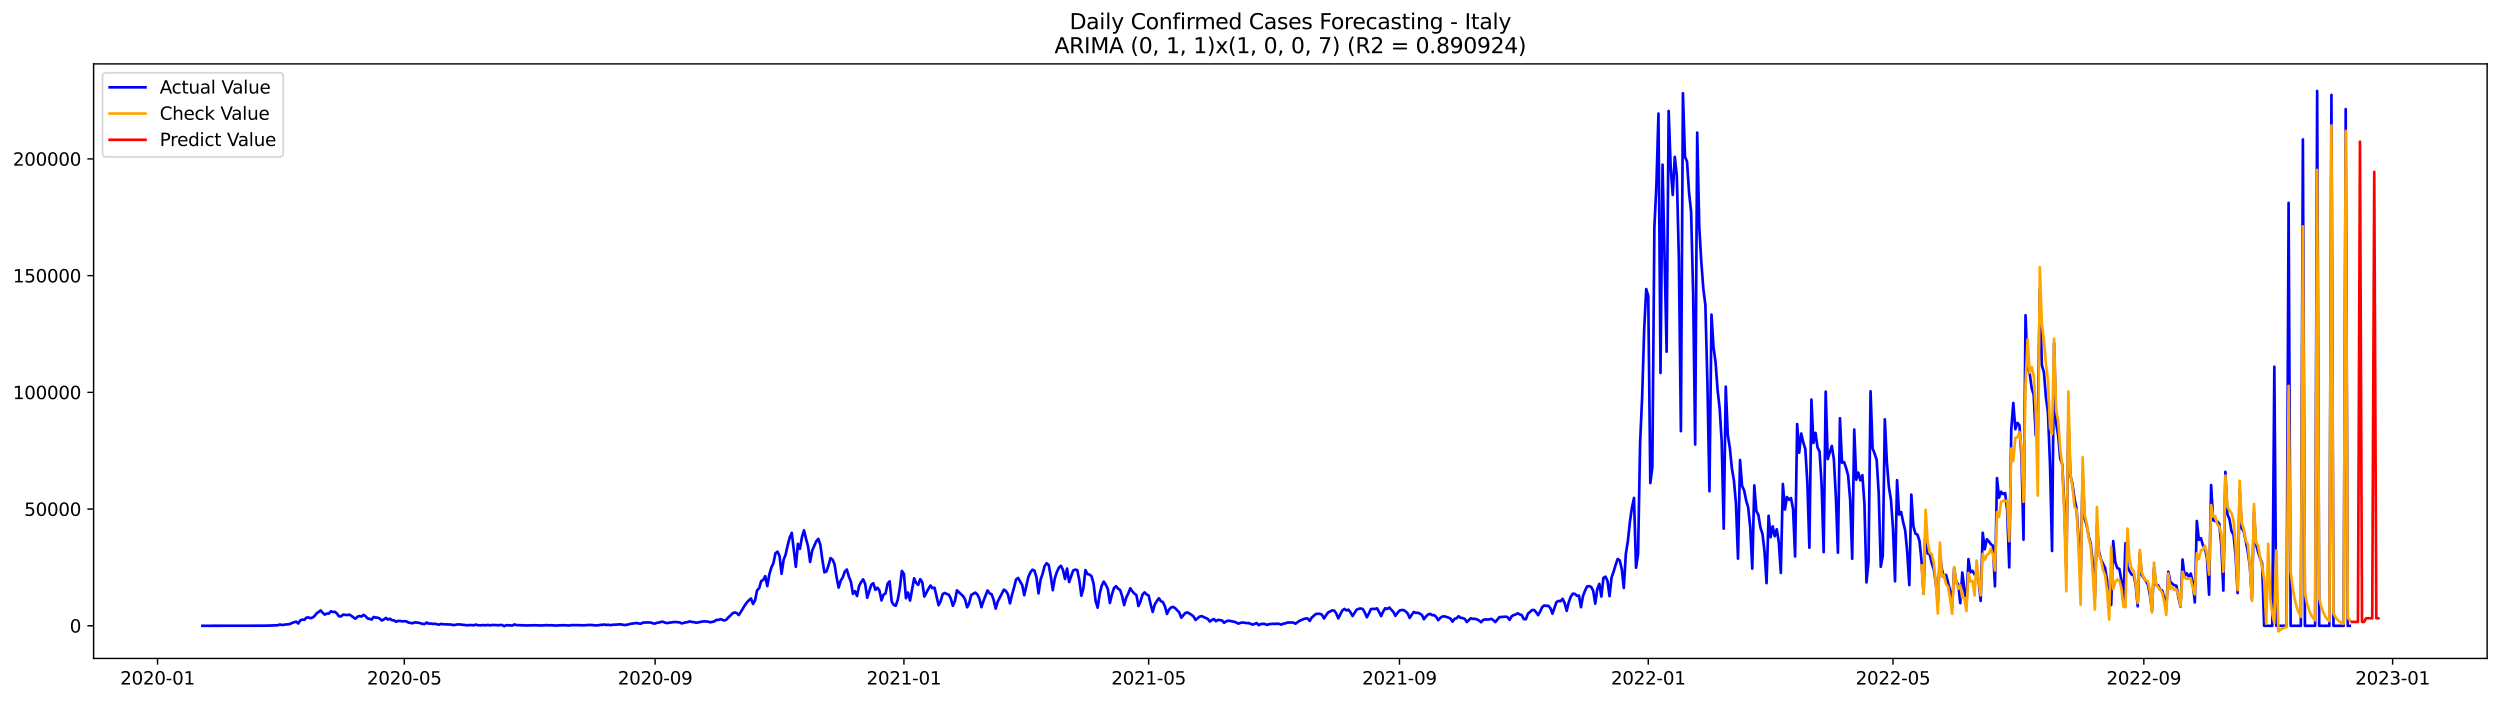 <?xml version="1.0" encoding="utf-8" standalone="no"?>
<!DOCTYPE svg PUBLIC "-//W3C//DTD SVG 1.1//EN"
  "http://www.w3.org/Graphics/SVG/1.1/DTD/svg11.dtd">
<svg xmlns:xlink="http://www.w3.org/1999/xlink" width="1398.775pt" height="392.274pt" viewBox="0 0 1398.775 392.274" xmlns="http://www.w3.org/2000/svg" version="1.1">
 <defs>
  <style type="text/css">*{stroke-linejoin: round; stroke-linecap: butt}</style>
 </defs>
 <g id="figure_1">
  <g id="patch_1">
   <path d="M 0 392.274 
L 1398.775 392.274 
L 1398.775 0 
L 0 0 
z
" style="fill: #ffffff"/>
  </g>
  <g id="axes_1">
   <g id="patch_2">
    <path d="M 52.375 368.396 
L 1391.575 368.396 
L 1391.575 35.755 
L 52.375 35.755 
z
" style="fill: #ffffff"/>
   </g>
   <g id="matplotlib.axis_1">
    <g id="xtick_1">
     <g id="line2d_1">
      <defs>
       <path id="mdab1c02b4b" d="M 0 0 
L 0 3.5 
" style="stroke: #000000; stroke-width: 0.8"/>
      </defs>
      <g>
       <use xlink:href="#mdab1c02b4b" x="88.146" y="368.396" style="stroke: #000000; stroke-width: 0.8"/>
      </g>
     </g>
     <g id="text_1">
      <!-- 2020-01 -->
      <g transform="translate(67.254 382.994)scale(0.1 -0.1)">
       <defs>
        <path id="DejaVuSans-32" d="M 1228 531 
L 3431 531 
L 3431 0 
L 469 0 
L 469 531 
Q 828 903 1448 1529 
Q 2069 2156 2228 2338 
Q 2531 2678 2651 2914 
Q 2772 3150 2772 3378 
Q 2772 3750 2511 3984 
Q 2250 4219 1831 4219 
Q 1534 4219 1204 4116 
Q 875 4013 500 3803 
L 500 4441 
Q 881 4594 1212 4672 
Q 1544 4750 1819 4750 
Q 2544 4750 2975 4387 
Q 3406 4025 3406 3419 
Q 3406 3131 3298 2873 
Q 3191 2616 2906 2266 
Q 2828 2175 2409 1742 
Q 1991 1309 1228 531 
z
" transform="scale(0.016)"/>
        <path id="DejaVuSans-30" d="M 2034 4250 
Q 1547 4250 1301 3770 
Q 1056 3291 1056 2328 
Q 1056 1369 1301 889 
Q 1547 409 2034 409 
Q 2525 409 2770 889 
Q 3016 1369 3016 2328 
Q 3016 3291 2770 3770 
Q 2525 4250 2034 4250 
z
M 2034 4750 
Q 2819 4750 3233 4129 
Q 3647 3509 3647 2328 
Q 3647 1150 3233 529 
Q 2819 -91 2034 -91 
Q 1250 -91 836 529 
Q 422 1150 422 2328 
Q 422 3509 836 4129 
Q 1250 4750 2034 4750 
z
" transform="scale(0.016)"/>
        <path id="DejaVuSans-2d" d="M 313 2009 
L 1997 2009 
L 1997 1497 
L 313 1497 
L 313 2009 
z
" transform="scale(0.016)"/>
        <path id="DejaVuSans-31" d="M 794 531 
L 1825 531 
L 1825 4091 
L 703 3866 
L 703 4441 
L 1819 4666 
L 2450 4666 
L 2450 531 
L 3481 531 
L 3481 0 
L 794 0 
L 794 531 
z
" transform="scale(0.016)"/>
       </defs>
       <use xlink:href="#DejaVuSans-32"/>
       <use xlink:href="#DejaVuSans-30" x="63.623"/>
       <use xlink:href="#DejaVuSans-32" x="127.246"/>
       <use xlink:href="#DejaVuSans-30" x="190.869"/>
       <use xlink:href="#DejaVuSans-2d" x="254.492"/>
       <use xlink:href="#DejaVuSans-30" x="290.576"/>
       <use xlink:href="#DejaVuSans-31" x="354.199"/>
      </g>
     </g>
    </g>
    <g id="xtick_2">
     <g id="line2d_2">
      <g>
       <use xlink:href="#mdab1c02b4b" x="226.207" y="368.396" style="stroke: #000000; stroke-width: 0.8"/>
      </g>
     </g>
     <g id="text_2">
      <!-- 2020-05 -->
      <g transform="translate(205.316 382.994)scale(0.1 -0.1)">
       <defs>
        <path id="DejaVuSans-35" d="M 691 4666 
L 3169 4666 
L 3169 4134 
L 1269 4134 
L 1269 2991 
Q 1406 3038 1543 3061 
Q 1681 3084 1819 3084 
Q 2600 3084 3056 2656 
Q 3513 2228 3513 1497 
Q 3513 744 3044 326 
Q 2575 -91 1722 -91 
Q 1428 -91 1123 -41 
Q 819 9 494 109 
L 494 744 
Q 775 591 1075 516 
Q 1375 441 1709 441 
Q 2250 441 2565 725 
Q 2881 1009 2881 1497 
Q 2881 1984 2565 2268 
Q 2250 2553 1709 2553 
Q 1456 2553 1204 2497 
Q 953 2441 691 2322 
L 691 4666 
z
" transform="scale(0.016)"/>
       </defs>
       <use xlink:href="#DejaVuSans-32"/>
       <use xlink:href="#DejaVuSans-30" x="63.623"/>
       <use xlink:href="#DejaVuSans-32" x="127.246"/>
       <use xlink:href="#DejaVuSans-30" x="190.869"/>
       <use xlink:href="#DejaVuSans-2d" x="254.492"/>
       <use xlink:href="#DejaVuSans-30" x="290.576"/>
       <use xlink:href="#DejaVuSans-35" x="354.199"/>
      </g>
     </g>
    </g>
    <g id="xtick_3">
     <g id="line2d_3">
      <g>
       <use xlink:href="#mdab1c02b4b" x="366.551" y="368.396" style="stroke: #000000; stroke-width: 0.8"/>
      </g>
     </g>
     <g id="text_3">
      <!-- 2020-09 -->
      <g transform="translate(345.66 382.994)scale(0.1 -0.1)">
       <defs>
        <path id="DejaVuSans-39" d="M 703 97 
L 703 672 
Q 941 559 1184 500 
Q 1428 441 1663 441 
Q 2288 441 2617 861 
Q 2947 1281 2994 2138 
Q 2813 1869 2534 1725 
Q 2256 1581 1919 1581 
Q 1219 1581 811 2004 
Q 403 2428 403 3163 
Q 403 3881 828 4315 
Q 1253 4750 1959 4750 
Q 2769 4750 3195 4129 
Q 3622 3509 3622 2328 
Q 3622 1225 3098 567 
Q 2575 -91 1691 -91 
Q 1453 -91 1209 -44 
Q 966 3 703 97 
z
M 1959 2075 
Q 2384 2075 2632 2365 
Q 2881 2656 2881 3163 
Q 2881 3666 2632 3958 
Q 2384 4250 1959 4250 
Q 1534 4250 1286 3958 
Q 1038 3666 1038 3163 
Q 1038 2656 1286 2365 
Q 1534 2075 1959 2075 
z
" transform="scale(0.016)"/>
       </defs>
       <use xlink:href="#DejaVuSans-32"/>
       <use xlink:href="#DejaVuSans-30" x="63.623"/>
       <use xlink:href="#DejaVuSans-32" x="127.246"/>
       <use xlink:href="#DejaVuSans-30" x="190.869"/>
       <use xlink:href="#DejaVuSans-2d" x="254.492"/>
       <use xlink:href="#DejaVuSans-30" x="290.576"/>
       <use xlink:href="#DejaVuSans-39" x="354.199"/>
      </g>
     </g>
    </g>
    <g id="xtick_4">
     <g id="line2d_4">
      <g>
       <use xlink:href="#mdab1c02b4b" x="505.754" y="368.396" style="stroke: #000000; stroke-width: 0.8"/>
      </g>
     </g>
     <g id="text_4">
      <!-- 2021-01 -->
      <g transform="translate(484.863 382.994)scale(0.1 -0.1)">
       <use xlink:href="#DejaVuSans-32"/>
       <use xlink:href="#DejaVuSans-30" x="63.623"/>
       <use xlink:href="#DejaVuSans-32" x="127.246"/>
       <use xlink:href="#DejaVuSans-31" x="190.869"/>
       <use xlink:href="#DejaVuSans-2d" x="254.492"/>
       <use xlink:href="#DejaVuSans-30" x="290.576"/>
       <use xlink:href="#DejaVuSans-31" x="354.199"/>
      </g>
     </g>
    </g>
    <g id="xtick_5">
     <g id="line2d_5">
      <g>
       <use xlink:href="#mdab1c02b4b" x="642.675" y="368.396" style="stroke: #000000; stroke-width: 0.8"/>
      </g>
     </g>
     <g id="text_5">
      <!-- 2021-05 -->
      <g transform="translate(621.784 382.994)scale(0.1 -0.1)">
       <use xlink:href="#DejaVuSans-32"/>
       <use xlink:href="#DejaVuSans-30" x="63.623"/>
       <use xlink:href="#DejaVuSans-32" x="127.246"/>
       <use xlink:href="#DejaVuSans-31" x="190.869"/>
       <use xlink:href="#DejaVuSans-2d" x="254.492"/>
       <use xlink:href="#DejaVuSans-30" x="290.576"/>
       <use xlink:href="#DejaVuSans-35" x="354.199"/>
      </g>
     </g>
    </g>
    <g id="xtick_6">
     <g id="line2d_6">
      <g>
       <use xlink:href="#mdab1c02b4b" x="783.019" y="368.396" style="stroke: #000000; stroke-width: 0.8"/>
      </g>
     </g>
     <g id="text_6">
      <!-- 2021-09 -->
      <g transform="translate(762.127 382.994)scale(0.1 -0.1)">
       <use xlink:href="#DejaVuSans-32"/>
       <use xlink:href="#DejaVuSans-30" x="63.623"/>
       <use xlink:href="#DejaVuSans-32" x="127.246"/>
       <use xlink:href="#DejaVuSans-31" x="190.869"/>
       <use xlink:href="#DejaVuSans-2d" x="254.492"/>
       <use xlink:href="#DejaVuSans-30" x="290.576"/>
       <use xlink:href="#DejaVuSans-39" x="354.199"/>
      </g>
     </g>
    </g>
    <g id="xtick_7">
     <g id="line2d_7">
      <g>
       <use xlink:href="#mdab1c02b4b" x="922.222" y="368.396" style="stroke: #000000; stroke-width: 0.8"/>
      </g>
     </g>
     <g id="text_7">
      <!-- 2022-01 -->
      <g transform="translate(901.33 382.994)scale(0.1 -0.1)">
       <use xlink:href="#DejaVuSans-32"/>
       <use xlink:href="#DejaVuSans-30" x="63.623"/>
       <use xlink:href="#DejaVuSans-32" x="127.246"/>
       <use xlink:href="#DejaVuSans-32" x="190.869"/>
       <use xlink:href="#DejaVuSans-2d" x="254.492"/>
       <use xlink:href="#DejaVuSans-30" x="290.576"/>
       <use xlink:href="#DejaVuSans-31" x="354.199"/>
      </g>
     </g>
    </g>
    <g id="xtick_8">
     <g id="line2d_8">
      <g>
       <use xlink:href="#mdab1c02b4b" x="1059.143" y="368.396" style="stroke: #000000; stroke-width: 0.8"/>
      </g>
     </g>
     <g id="text_8">
      <!-- 2022-05 -->
      <g transform="translate(1038.251 382.994)scale(0.1 -0.1)">
       <use xlink:href="#DejaVuSans-32"/>
       <use xlink:href="#DejaVuSans-30" x="63.623"/>
       <use xlink:href="#DejaVuSans-32" x="127.246"/>
       <use xlink:href="#DejaVuSans-32" x="190.869"/>
       <use xlink:href="#DejaVuSans-2d" x="254.492"/>
       <use xlink:href="#DejaVuSans-30" x="290.576"/>
       <use xlink:href="#DejaVuSans-35" x="354.199"/>
      </g>
     </g>
    </g>
    <g id="xtick_9">
     <g id="line2d_9">
      <g>
       <use xlink:href="#mdab1c02b4b" x="1199.486" y="368.396" style="stroke: #000000; stroke-width: 0.8"/>
      </g>
     </g>
     <g id="text_9">
      <!-- 2022-09 -->
      <g transform="translate(1178.595 382.994)scale(0.1 -0.1)">
       <use xlink:href="#DejaVuSans-32"/>
       <use xlink:href="#DejaVuSans-30" x="63.623"/>
       <use xlink:href="#DejaVuSans-32" x="127.246"/>
       <use xlink:href="#DejaVuSans-32" x="190.869"/>
       <use xlink:href="#DejaVuSans-2d" x="254.492"/>
       <use xlink:href="#DejaVuSans-30" x="290.576"/>
       <use xlink:href="#DejaVuSans-39" x="354.199"/>
      </g>
     </g>
    </g>
    <g id="xtick_10">
     <g id="line2d_10">
      <g>
       <use xlink:href="#mdab1c02b4b" x="1338.689" y="368.396" style="stroke: #000000; stroke-width: 0.8"/>
      </g>
     </g>
     <g id="text_10">
      <!-- 2023-01 -->
      <g transform="translate(1317.798 382.994)scale(0.1 -0.1)">
       <defs>
        <path id="DejaVuSans-33" d="M 2597 2516 
Q 3050 2419 3304 2112 
Q 3559 1806 3559 1356 
Q 3559 666 3084 287 
Q 2609 -91 1734 -91 
Q 1441 -91 1130 -33 
Q 819 25 488 141 
L 488 750 
Q 750 597 1062 519 
Q 1375 441 1716 441 
Q 2309 441 2620 675 
Q 2931 909 2931 1356 
Q 2931 1769 2642 2001 
Q 2353 2234 1838 2234 
L 1294 2234 
L 1294 2753 
L 1863 2753 
Q 2328 2753 2575 2939 
Q 2822 3125 2822 3475 
Q 2822 3834 2567 4026 
Q 2313 4219 1838 4219 
Q 1578 4219 1281 4162 
Q 984 4106 628 3988 
L 628 4550 
Q 988 4650 1302 4700 
Q 1616 4750 1894 4750 
Q 2613 4750 3031 4423 
Q 3450 4097 3450 3541 
Q 3450 3153 3228 2886 
Q 3006 2619 2597 2516 
z
" transform="scale(0.016)"/>
       </defs>
       <use xlink:href="#DejaVuSans-32"/>
       <use xlink:href="#DejaVuSans-30" x="63.623"/>
       <use xlink:href="#DejaVuSans-32" x="127.246"/>
       <use xlink:href="#DejaVuSans-33" x="190.869"/>
       <use xlink:href="#DejaVuSans-2d" x="254.492"/>
       <use xlink:href="#DejaVuSans-30" x="290.576"/>
       <use xlink:href="#DejaVuSans-31" x="354.199"/>
      </g>
     </g>
    </g>
   </g>
   <g id="matplotlib.axis_2">
    <g id="ytick_1">
     <g id="line2d_11">
      <defs>
       <path id="m5e1c9112de" d="M 0 0 
L -3.5 0 
" style="stroke: #000000; stroke-width: 0.8"/>
      </defs>
      <g>
       <use xlink:href="#m5e1c9112de" x="52.375" y="350.136" style="stroke: #000000; stroke-width: 0.8"/>
      </g>
     </g>
     <g id="text_11">
      <!-- 0 -->
      <g transform="translate(39.013 353.935)scale(0.1 -0.1)">
       <use xlink:href="#DejaVuSans-30"/>
      </g>
     </g>
    </g>
    <g id="ytick_2">
     <g id="line2d_12">
      <g>
       <use xlink:href="#m5e1c9112de" x="52.375" y="284.83" style="stroke: #000000; stroke-width: 0.8"/>
      </g>
     </g>
     <g id="text_12">
      <!-- 50000 -->
      <g transform="translate(13.562 288.629)scale(0.1 -0.1)">
       <use xlink:href="#DejaVuSans-35"/>
       <use xlink:href="#DejaVuSans-30" x="63.623"/>
       <use xlink:href="#DejaVuSans-30" x="127.246"/>
       <use xlink:href="#DejaVuSans-30" x="190.869"/>
       <use xlink:href="#DejaVuSans-30" x="254.492"/>
      </g>
     </g>
    </g>
    <g id="ytick_3">
     <g id="line2d_13">
      <g>
       <use xlink:href="#m5e1c9112de" x="52.375" y="219.524" style="stroke: #000000; stroke-width: 0.8"/>
      </g>
     </g>
     <g id="text_13">
      <!-- 100000 -->
      <g transform="translate(7.2 223.323)scale(0.1 -0.1)">
       <use xlink:href="#DejaVuSans-31"/>
       <use xlink:href="#DejaVuSans-30" x="63.623"/>
       <use xlink:href="#DejaVuSans-30" x="127.246"/>
       <use xlink:href="#DejaVuSans-30" x="190.869"/>
       <use xlink:href="#DejaVuSans-30" x="254.492"/>
       <use xlink:href="#DejaVuSans-30" x="318.115"/>
      </g>
     </g>
    </g>
    <g id="ytick_4">
     <g id="line2d_14">
      <g>
       <use xlink:href="#m5e1c9112de" x="52.375" y="154.218" style="stroke: #000000; stroke-width: 0.8"/>
      </g>
     </g>
     <g id="text_14">
      <!-- 150000 -->
      <g transform="translate(7.2 158.017)scale(0.1 -0.1)">
       <use xlink:href="#DejaVuSans-31"/>
       <use xlink:href="#DejaVuSans-35" x="63.623"/>
       <use xlink:href="#DejaVuSans-30" x="127.246"/>
       <use xlink:href="#DejaVuSans-30" x="190.869"/>
       <use xlink:href="#DejaVuSans-30" x="254.492"/>
       <use xlink:href="#DejaVuSans-30" x="318.115"/>
      </g>
     </g>
    </g>
    <g id="ytick_5">
     <g id="line2d_15">
      <g>
       <use xlink:href="#m5e1c9112de" x="52.375" y="88.912" style="stroke: #000000; stroke-width: 0.8"/>
      </g>
     </g>
     <g id="text_15">
      <!-- 200000 -->
      <g transform="translate(7.2 92.711)scale(0.1 -0.1)">
       <use xlink:href="#DejaVuSans-32"/>
       <use xlink:href="#DejaVuSans-30" x="63.623"/>
       <use xlink:href="#DejaVuSans-30" x="127.246"/>
       <use xlink:href="#DejaVuSans-30" x="190.869"/>
       <use xlink:href="#DejaVuSans-30" x="254.492"/>
       <use xlink:href="#DejaVuSans-30" x="318.115"/>
      </g>
     </g>
    </g>
   </g>
   <g id="line2d_16">
    <path d="M 113.248 350.136 
L 147.478 350.081 
L 149.76 350.039 
L 155.465 349.822 
L 156.606 349.396 
L 157.747 349.689 
L 162.311 349.119 
L 163.452 348.507 
L 165.734 347.788 
L 166.875 348.86 
L 168.016 347.115 
L 169.157 346.673 
L 170.298 346.809 
L 171.439 345.568 
L 172.58 345.447 
L 173.721 345.913 
L 174.862 345.53 
L 176.003 344.641 
L 177.144 343.184 
L 179.426 341.571 
L 180.567 342.874 
L 181.708 343.881 
L 182.849 343.28 
L 183.99 343.331 
L 185.131 342.034 
L 186.272 342.418 
L 187.413 342.333 
L 188.554 343.322 
L 189.695 344.846 
L 190.836 344.842 
L 191.977 343.89 
L 194.259 344.147 
L 195.4 343.86 
L 196.541 344.498 
L 197.682 345.435 
L 198.823 346.166 
L 199.964 345.125 
L 201.105 344.645 
L 202.246 344.975 
L 203.387 344.005 
L 204.528 344.791 
L 205.669 346.017 
L 206.81 346.254 
L 207.951 346.652 
L 209.092 345.191 
L 210.233 345.573 
L 211.374 345.576 
L 212.515 346.156 
L 213.656 347.189 
L 214.797 346.571 
L 215.938 345.734 
L 217.079 346.68 
L 218.22 346.19 
L 219.361 347.057 
L 220.502 347.1 
L 221.643 347.864 
L 222.784 347.404 
L 223.925 347.411 
L 225.066 347.691 
L 226.207 347.569 
L 227.348 347.654 
L 228.489 348.321 
L 230.771 348.732 
L 231.912 348.25 
L 234.194 348.402 
L 236.476 349.088 
L 237.617 349.164 
L 238.759 348.304 
L 239.9 348.976 
L 241.041 348.84 
L 242.182 349.105 
L 243.323 348.993 
L 245.605 349.547 
L 246.746 349.074 
L 247.887 349.267 
L 252.451 349.442 
L 253.592 349.744 
L 254.733 349.617 
L 255.874 349.373 
L 257.015 349.361 
L 261.579 349.874 
L 262.72 349.72 
L 263.861 349.716 
L 265.002 349.904 
L 266.143 349.459 
L 267.284 349.783 
L 268.425 349.878 
L 270.707 349.766 
L 271.848 349.872 
L 272.989 349.641 
L 274.13 349.923 
L 275.271 349.684 
L 277.553 349.742 
L 278.694 349.861 
L 279.835 349.707 
L 280.976 349.703 
L 282.117 350.329 
L 283.258 349.791 
L 286.681 349.988 
L 287.822 349.382 
L 288.963 349.749 
L 294.668 349.95 
L 299.232 349.829 
L 302.655 349.957 
L 306.078 349.775 
L 307.219 349.89 
L 308.36 349.83 
L 310.642 349.987 
L 315.206 349.81 
L 318.629 349.968 
L 319.77 349.77 
L 323.193 349.778 
L 326.616 349.872 
L 330.039 349.641 
L 333.462 349.928 
L 334.603 349.887 
L 335.744 349.634 
L 336.885 349.612 
L 338.026 349.415 
L 339.167 349.682 
L 340.308 349.531 
L 341.449 349.797 
L 342.59 349.597 
L 347.154 349.314 
L 349.436 349.718 
L 350.577 349.612 
L 352.859 349.038 
L 356.282 348.556 
L 357.423 348.891 
L 358.564 348.991 
L 359.705 348.351 
L 363.128 348.25 
L 364.269 348.353 
L 365.41 348.835 
L 366.551 348.862 
L 367.692 348.404 
L 368.833 348.311 
L 369.974 347.873 
L 371.115 347.923 
L 372.256 348.443 
L 373.397 348.634 
L 374.538 348.348 
L 375.679 348.268 
L 376.82 348.05 
L 377.961 348.025 
L 380.243 348.234 
L 381.384 348.819 
L 383.666 348.239 
L 384.807 348.068 
L 385.948 347.645 
L 387.089 347.997 
L 388.23 348.063 
L 389.371 348.372 
L 390.512 348.319 
L 391.653 347.994 
L 393.935 347.638 
L 396.217 347.829 
L 397.358 348.184 
L 399.641 347.719 
L 400.782 346.808 
L 401.923 346.872 
L 403.064 346.422 
L 405.346 347.188 
L 406.487 346.639 
L 407.628 345.333 
L 408.769 344.313 
L 409.91 343.119 
L 411.051 342.659 
L 412.192 343.009 
L 413.333 344.103 
L 414.474 342.432 
L 416.756 338.638 
L 417.897 337.063 
L 419.038 335.866 
L 420.179 334.847 
L 421.32 337.94 
L 422.461 335.937 
L 423.602 330.284 
L 424.743 329.136 
L 425.884 325.133 
L 427.025 324.483 
L 428.166 322.351 
L 429.307 327.922 
L 430.448 321.415 
L 431.589 317.498 
L 432.73 315.094 
L 433.871 309.543 
L 435.012 308.659 
L 436.153 311.076 
L 437.294 321.071 
L 438.435 313.25 
L 439.576 310.236 
L 440.717 305.072 
L 441.858 300.762 
L 442.999 298.14 
L 445.281 317.131 
L 446.422 304.304 
L 447.563 307.085 
L 448.704 300.533 
L 449.845 296.713 
L 450.986 301.484 
L 452.127 305.758 
L 453.268 314.411 
L 454.409 308.09 
L 456.691 302.886 
L 457.832 301.497 
L 458.973 304.73 
L 460.114 313.124 
L 461.255 320.19 
L 462.396 319.798 
L 463.537 316.37 
L 464.678 312.257 
L 465.819 313.118 
L 466.96 315.765 
L 468.101 323.169 
L 469.242 328.747 
L 470.383 324.866 
L 471.524 323.087 
L 472.665 319.809 
L 473.806 318.645 
L 474.947 322.639 
L 476.088 325.467 
L 477.229 332.269 
L 478.37 330.757 
L 479.511 333.476 
L 480.652 327.934 
L 481.793 325.677 
L 482.934 324.141 
L 484.075 326.708 
L 485.216 334.43 
L 487.498 327.19 
L 488.639 326.321 
L 489.78 330.02 
L 490.921 328.839 
L 492.062 330.411 
L 493.203 335.939 
L 494.344 332.743 
L 495.485 331.97 
L 496.626 326.575 
L 497.767 325.271 
L 498.908 336.545 
L 500.049 338.463 
L 501.19 338.928 
L 502.331 335.494 
L 503.472 328.974 
L 504.613 319.472 
L 505.754 321.127 
L 506.895 334.691 
L 508.036 331.53 
L 509.177 336.032 
L 511.459 323.587 
L 512.6 326.082 
L 513.741 327.241 
L 514.882 324.045 
L 516.023 325.809 
L 517.164 333.77 
L 519.446 329.534 
L 520.587 327.614 
L 521.728 329.05 
L 522.869 328.833 
L 525.151 338.609 
L 526.292 336.427 
L 527.433 332.414 
L 528.574 331.778 
L 529.715 332.329 
L 530.856 332.724 
L 531.997 334.948 
L 533.138 338.957 
L 534.279 336.312 
L 535.42 330.294 
L 538.843 333.531 
L 539.984 335.443 
L 541.125 339.785 
L 542.266 337.53 
L 543.407 332.918 
L 545.689 331.572 
L 546.83 332.583 
L 547.971 334.932 
L 549.112 339.727 
L 550.253 336.275 
L 552.535 330.365 
L 553.676 331.99 
L 554.817 332.473 
L 555.958 335.69 
L 557.099 340.543 
L 558.24 336.594 
L 561.664 329.93 
L 562.805 330.656 
L 563.946 332.568 
L 565.087 337.575 
L 566.228 332.766 
L 567.369 328.713 
L 568.51 324.182 
L 569.651 323.376 
L 571.933 327.357 
L 573.074 333.018 
L 575.356 322.916 
L 576.497 320.297 
L 577.638 318.776 
L 578.779 319.268 
L 579.92 323.068 
L 581.061 332.004 
L 582.202 324.372 
L 583.343 321.042 
L 584.484 316.635 
L 585.625 315.145 
L 586.766 316.136 
L 587.907 322.31 
L 589.048 330.215 
L 590.189 323.522 
L 591.33 320.043 
L 592.471 317.612 
L 593.612 316.559 
L 594.753 318.902 
L 595.894 323.954 
L 597.035 318.134 
L 598.176 325.66 
L 600.458 319.205 
L 601.599 318.69 
L 602.74 319.006 
L 603.881 324.53 
L 605.022 333.287 
L 606.163 329.166 
L 607.304 318.936 
L 608.445 321.161 
L 609.586 321.509 
L 610.727 322.385 
L 611.868 326.603 
L 613.009 336.186 
L 614.15 339.996 
L 615.291 332.26 
L 616.432 327.659 
L 617.573 325.419 
L 618.714 327.212 
L 619.855 329.581 
L 620.996 337.362 
L 622.137 332.583 
L 623.278 329.029 
L 624.419 327.98 
L 625.56 329.338 
L 626.701 330.068 
L 627.842 333.564 
L 628.983 338.559 
L 630.124 334.372 
L 631.265 332.064 
L 632.406 329.178 
L 633.547 330.86 
L 634.688 332.093 
L 635.829 332.951 
L 636.97 339.112 
L 638.111 336.555 
L 639.252 332.657 
L 640.393 331.44 
L 641.534 332.575 
L 642.675 333.203 
L 643.816 338.191 
L 644.957 342.369 
L 646.098 338.233 
L 647.239 336.318 
L 648.38 334.726 
L 649.521 336.357 
L 650.662 336.847 
L 651.803 339.309 
L 652.944 343.504 
L 654.085 341.067 
L 655.226 339.885 
L 656.367 339.58 
L 657.508 340.259 
L 659.79 342.628 
L 660.931 345.624 
L 663.213 342.952 
L 664.354 342.644 
L 666.636 343.979 
L 667.777 344.92 
L 668.918 346.885 
L 671.2 344.996 
L 672.341 344.724 
L 675.764 346.285 
L 676.905 347.761 
L 678.046 346.892 
L 679.187 346.353 
L 680.328 347.572 
L 681.469 346.797 
L 683.751 347.164 
L 684.892 348.477 
L 686.033 347.662 
L 687.174 347.265 
L 689.456 347.664 
L 690.597 347.886 
L 691.738 348.32 
L 692.879 348.951 
L 694.02 348.499 
L 695.161 348.307 
L 696.302 348.408 
L 697.443 348.637 
L 698.584 348.577 
L 700.866 349.503 
L 703.148 348.647 
L 704.289 349.788 
L 705.43 349.155 
L 706.571 349.041 
L 707.712 349.117 
L 708.853 349.63 
L 709.994 349.251 
L 712.276 348.988 
L 713.417 349.099 
L 714.558 348.922 
L 715.699 349.083 
L 716.84 349.509 
L 717.981 348.951 
L 719.122 348.816 
L 720.263 348.319 
L 723.687 348.319 
L 724.828 348.977 
L 727.11 347.324 
L 728.251 346.906 
L 729.392 346.354 
L 730.533 346.063 
L 731.674 346.053 
L 732.815 347.432 
L 733.956 345.492 
L 736.238 343.532 
L 737.379 343.42 
L 738.52 343.425 
L 739.661 343.942 
L 740.802 346.067 
L 741.943 344.237 
L 743.084 342.7 
L 745.366 341.498 
L 746.507 341.634 
L 747.648 343.187 
L 748.789 345.976 
L 751.071 341.528 
L 752.212 340.7 
L 753.353 341.517 
L 754.494 341.127 
L 755.635 342.648 
L 756.776 344.65 
L 759.058 341.096 
L 760.199 340.644 
L 761.34 340.473 
L 762.481 340.756 
L 763.622 342.742 
L 764.763 345.343 
L 765.904 343.255 
L 767.045 340.785 
L 768.186 340.679 
L 769.327 340.705 
L 770.468 340.384 
L 771.609 342.401 
L 772.75 344.694 
L 773.891 342.197 
L 775.032 340.289 
L 776.173 340.712 
L 777.314 339.918 
L 779.596 342.359 
L 780.737 344.581 
L 781.878 342.962 
L 783.019 341.651 
L 784.16 341.314 
L 785.301 341.347 
L 786.442 342.095 
L 787.583 343.195 
L 788.724 345.764 
L 789.865 343.977 
L 791.006 342.402 
L 792.147 342.928 
L 793.288 342.799 
L 794.429 343.356 
L 795.57 344.044 
L 796.711 346.489 
L 797.852 344.899 
L 798.993 343.832 
L 800.134 343.455 
L 801.275 344.201 
L 802.416 344.159 
L 803.557 345.125 
L 804.698 346.994 
L 805.839 345.729 
L 806.98 344.959 
L 808.121 344.842 
L 810.403 345.539 
L 811.544 346.088 
L 812.685 347.82 
L 813.826 346.267 
L 814.967 345.94 
L 816.108 344.788 
L 817.249 345.691 
L 818.39 345.814 
L 819.531 346.26 
L 820.672 348.03 
L 822.954 345.914 
L 824.095 346.305 
L 825.236 346.195 
L 826.377 346.548 
L 827.518 347.16 
L 828.659 348.156 
L 829.8 346.889 
L 830.941 346.519 
L 832.082 346.653 
L 833.223 346.571 
L 834.364 346.241 
L 835.505 346.955 
L 836.646 348.054 
L 838.928 345.304 
L 842.351 345.035 
L 843.492 345.273 
L 844.633 346.825 
L 845.774 344.842 
L 846.915 344.134 
L 848.056 343.784 
L 849.197 343.171 
L 850.338 343.766 
L 851.479 344.225 
L 852.62 346.455 
L 853.761 346.438 
L 854.902 343.359 
L 856.043 342.427 
L 857.184 341.305 
L 858.325 341.306 
L 859.466 342.531 
L 860.607 344.197 
L 861.748 342.154 
L 862.889 339.644 
L 864.03 338.776 
L 865.171 339.005 
L 866.312 338.983 
L 867.453 340.255 
L 868.594 343.345 
L 870.876 336.856 
L 872.017 336.232 
L 873.158 336.351 
L 874.299 335.063 
L 875.44 337.457 
L 876.581 341.773 
L 877.722 337.017 
L 878.863 333.874 
L 880.004 332.169 
L 881.145 332.267 
L 882.286 333.327 
L 883.428 333.251 
L 884.569 339.723 
L 885.71 333.473 
L 886.851 330.448 
L 887.992 328.18 
L 889.133 327.912 
L 890.274 328.419 
L 891.415 330.531 
L 892.556 337.735 
L 893.697 329.575 
L 894.838 326.696 
L 895.979 333.788 
L 897.12 323.373 
L 898.261 322.661 
L 899.402 325.042 
L 900.543 333.543 
L 901.684 323.145 
L 902.825 319.847 
L 903.966 316.041 
L 905.107 312.761 
L 906.248 313.49 
L 907.389 318.393 
L 908.53 328.97 
L 909.671 309.929 
L 910.812 302.69 
L 911.953 291.902 
L 913.094 284.059 
L 914.235 278.577 
L 915.376 317.637 
L 916.517 309.908 
L 917.658 247.867 
L 918.799 222.115 
L 919.94 184.259 
L 921.081 161.722 
L 922.222 165.639 
L 923.363 270.284 
L 924.504 261.275 
L 925.645 127.003 
L 926.786 103.165 
L 927.927 63.534 
L 929.068 208.687 
L 930.209 92.132 
L 932.491 196.791 
L 933.632 62.112 
L 934.773 93.869 
L 935.914 109.056 
L 937.055 87.777 
L 938.196 98.139 
L 939.337 144.468 
L 940.478 241.222 
L 941.619 52.18 
L 942.76 87.651 
L 943.901 90.395 
L 945.042 107.72 
L 946.183 118.515 
L 947.324 164.031 
L 948.465 248.695 
L 949.606 74.183 
L 950.747 126.868 
L 951.888 146.329 
L 953.029 161.602 
L 954.17 170.64 
L 955.311 214.156 
L 956.452 274.863 
L 957.593 176.022 
L 958.734 194.286 
L 959.875 202.602 
L 961.016 218.348 
L 962.157 228.416 
L 963.298 247.027 
L 964.439 295.799 
L 965.58 216.351 
L 966.721 243.466 
L 967.862 250.616 
L 969.003 262.001 
L 970.144 268.868 
L 971.285 281.767 
L 972.426 312.551 
L 973.567 257.371 
L 974.708 271.94 
L 975.849 274.309 
L 976.99 279.997 
L 978.131 283.948 
L 979.272 295.015 
L 980.413 318.157 
L 981.554 271.59 
L 982.695 285.924 
L 983.836 288.104 
L 984.977 295.189 
L 986.118 298.727 
L 987.259 308.499 
L 988.4 326.262 
L 989.541 288.57 
L 990.682 300.574 
L 991.823 294.511 
L 992.964 300.042 
L 994.105 296.109 
L 995.246 303.26 
L 996.387 320.536 
L 997.528 270.785 
L 998.669 285.071 
L 999.81 278.095 
L 1000.951 279.656 
L 1002.092 278.665 
L 1003.233 284.793 
L 1004.374 311.347 
L 1005.515 237.269 
L 1006.656 253.291 
L 1007.797 242.553 
L 1008.938 247.505 
L 1010.079 251.174 
L 1011.22 269.726 
L 1012.361 306.453 
L 1013.502 223.568 
L 1014.643 247.791 
L 1015.784 242.188 
L 1016.925 250.352 
L 1018.066 252.678 
L 1019.207 270.969 
L 1020.348 308.915 
L 1021.489 219.137 
L 1022.63 256.864 
L 1024.912 249.512 
L 1026.053 256.863 
L 1027.194 278.287 
L 1028.335 309.216 
L 1029.476 234.004 
L 1030.617 258.858 
L 1031.758 258.547 
L 1032.899 261.789 
L 1034.04 265.994 
L 1035.181 279.71 
L 1036.322 312.644 
L 1037.463 240.349 
L 1038.604 268.391 
L 1039.745 264.432 
L 1040.886 268.778 
L 1042.027 265.848 
L 1043.168 281.887 
L 1044.309 325.857 
L 1045.451 314.445 
L 1046.592 218.949 
L 1047.733 250.877 
L 1048.874 253.817 
L 1050.015 257.365 
L 1051.156 275.885 
L 1052.297 317.114 
L 1053.438 310.973 
L 1054.579 234.634 
L 1055.72 258.663 
L 1056.861 272.559 
L 1058.002 279.583 
L 1059.143 295.813 
L 1060.284 325.231 
L 1061.425 268.622 
L 1062.566 287.908 
L 1063.707 286.508 
L 1064.848 292.191 
L 1065.989 296.868 
L 1067.13 309.352 
L 1068.271 327.382 
L 1069.412 276.733 
L 1070.553 294.387 
L 1071.694 298.566 
L 1072.835 299.159 
L 1073.976 302.679 
L 1075.117 313.922 
L 1076.258 332.143 
L 1077.399 291.49 
L 1078.54 309.741 
L 1079.681 310.009 
L 1080.822 315.108 
L 1081.963 318.467 
L 1083.104 326.248 
L 1084.245 337.047 
L 1085.386 310.02 
L 1086.527 318.599 
L 1087.668 322.881 
L 1088.809 321.636 
L 1091.091 330.366 
L 1092.232 339.888 
L 1093.373 317.891 
L 1094.514 325.552 
L 1095.655 326.994 
L 1096.796 337.477 
L 1097.937 320.344 
L 1100.219 338.882 
L 1101.36 312.85 
L 1102.501 320.193 
L 1103.642 319.397 
L 1104.783 321.385 
L 1105.924 320.803 
L 1107.065 324.914 
L 1108.206 336.202 
L 1109.347 298.095 
L 1110.488 307.283 
L 1111.629 301.72 
L 1112.77 302.893 
L 1113.911 304.459 
L 1115.052 305.395 
L 1116.193 328.056 
L 1117.334 267.505 
L 1118.475 278.465 
L 1119.616 275.123 
L 1120.757 276.458 
L 1121.898 275.853 
L 1123.039 285.711 
L 1124.18 317.458 
L 1125.321 240.211 
L 1126.462 225.46 
L 1127.603 240.116 
L 1128.744 236.634 
L 1129.885 237.884 
L 1131.026 254.897 
L 1132.167 301.959 
L 1133.308 176.402 
L 1134.449 206.441 
L 1135.59 208.571 
L 1136.731 217.091 
L 1137.872 220.959 
L 1139.013 243.605 
L 1140.154 240.734 
L 1141.295 161.979 
L 1142.436 204.385 
L 1143.577 208.25 
L 1144.718 222.22 
L 1145.859 230.777 
L 1147 260.019 
L 1148.141 308.273 
L 1149.282 191.961 
L 1150.423 236.763 
L 1151.564 243.641 
L 1152.705 256.53 
L 1153.846 259.786 
L 1154.987 282.381 
L 1156.128 318.636 
L 1157.269 234.347 
L 1158.41 266.022 
L 1159.551 270.69 
L 1160.692 279.061 
L 1161.833 284.442 
L 1162.974 301.48 
L 1164.115 324.64 
L 1165.256 265.109 
L 1166.397 290.112 
L 1167.538 294.026 
L 1168.679 300.222 
L 1169.82 304.425 
L 1170.961 315.32 
L 1172.102 334.495 
L 1173.243 293.871 
L 1174.384 308.733 
L 1175.525 313.012 
L 1177.807 317.763 
L 1178.948 324.725 
L 1180.089 337.214 
L 1181.23 338.458 
L 1182.371 302.774 
L 1183.512 314.49 
L 1184.653 317.889 
L 1185.794 318.277 
L 1186.935 324.705 
L 1188.076 336.53 
L 1189.217 303.955 
L 1190.358 316.976 
L 1191.499 319.527 
L 1192.64 321.408 
L 1193.781 321.66 
L 1194.922 327.087 
L 1196.063 339.233 
L 1197.204 309.532 
L 1198.345 321.644 
L 1200.627 325.113 
L 1201.768 327.07 
L 1202.909 332.9 
L 1204.05 341.505 
L 1205.191 317.681 
L 1206.333 327.187 
L 1207.474 327.518 
L 1208.615 329.836 
L 1209.756 330.365 
L 1210.897 334.591 
L 1212.038 340.665 
L 1213.179 319.889 
L 1214.32 325.517 
L 1215.461 326.661 
L 1216.602 327.459 
L 1217.743 327.736 
L 1218.884 334.356 
L 1220.025 339.351 
L 1221.166 313.061 
L 1222.307 322.462 
L 1223.448 320.718 
L 1224.589 322.599 
L 1225.73 320.931 
L 1226.871 325.588 
L 1228.012 337.067 
L 1229.153 291.524 
L 1230.294 302.077 
L 1231.435 301.129 
L 1232.576 305.107 
L 1233.717 306.945 
L 1234.858 312.381 
L 1235.999 332.743 
L 1237.14 271.413 
L 1238.281 291.069 
L 1239.422 291.558 
L 1240.563 291.798 
L 1241.704 293.037 
L 1242.845 305.149 
L 1243.986 330.428 
L 1245.127 264.04 
L 1246.268 287.763 
L 1247.409 290.44 
L 1248.55 297.139 
L 1249.691 299.239 
L 1250.832 310.641 
L 1251.973 331.811 
L 1253.114 273.915 
L 1254.255 295.667 
L 1255.396 297.159 
L 1257.678 308.634 
L 1258.819 316.76 
L 1259.96 334.978 
L 1261.101 286.511 
L 1262.242 304.374 
L 1263.383 308.656 
L 1264.524 312.21 
L 1265.665 315.133 
L 1266.806 350.136 
L 1271.37 350.136 
L 1272.511 205.172 
L 1273.652 350.136 
L 1279.357 350.136 
L 1280.498 113.492 
L 1281.639 350.136 
L 1287.344 350.136 
L 1288.485 78.011 
L 1289.626 350.136 
L 1295.331 350.136 
L 1296.472 50.876 
L 1297.613 350.136 
L 1303.318 350.136 
L 1304.459 53.099 
L 1305.6 350.136 
L 1311.305 350.136 
L 1312.446 61.061 
L 1313.587 350.136 
L 1314.728 350.136 
L 1314.728 350.136 
" clip-path="url(#p29b48316fd)" style="fill: none; stroke: #0000ff; stroke-width: 1.5; stroke-linecap: square"/>
   </g>
   <g id="line2d_17">
    <path d="M 1075.117 316.318 
L 1076.258 332.352 
L 1077.399 285.208 
L 1078.54 303.52 
L 1079.681 309.289 
L 1080.822 310.058 
L 1081.963 314.86 
L 1083.104 326.403 
L 1084.245 343.293 
L 1085.386 303.612 
L 1086.527 322.519 
L 1087.668 321.581 
L 1088.809 326.714 
L 1089.95 328.299 
L 1091.091 334.779 
L 1092.232 343.481 
L 1093.373 317.269 
L 1094.514 325.433 
L 1095.655 329.449 
L 1096.796 327.548 
L 1097.937 334.438 
L 1099.078 334.402 
L 1100.219 341.878 
L 1101.36 320.524 
L 1102.501 325.321 
L 1103.642 325.108 
L 1104.783 333.123 
L 1105.924 313.643 
L 1107.065 324.659 
L 1108.206 333.121 
L 1109.347 309.855 
L 1110.488 313.12 
L 1111.629 310.613 
L 1112.77 309.768 
L 1113.911 307.145 
L 1115.052 310.153 
L 1116.193 319.205 
L 1117.334 286.462 
L 1118.475 289.263 
L 1119.616 280.822 
L 1120.757 280.186 
L 1121.898 280.513 
L 1123.039 279.971 
L 1124.18 302.774 
L 1125.321 250.936 
L 1126.462 257.876 
L 1127.603 244.952 
L 1128.744 244.729 
L 1129.885 241.715 
L 1131.026 249.719 
L 1132.167 280.798 
L 1133.308 215.401 
L 1134.449 189.879 
L 1135.59 208.518 
L 1136.731 205.297 
L 1137.872 210.03 
L 1139.013 229.155 
L 1140.154 277.278 
L 1141.295 149.498 
L 1142.436 181.2 
L 1143.577 190.201 
L 1144.718 203.586 
L 1145.859 212.825 
L 1147 239.312 
L 1148.141 242.914 
L 1149.282 189.499 
L 1150.423 229.663 
L 1151.564 235.406 
L 1152.705 250.886 
L 1153.846 260.55 
L 1154.987 287.5 
L 1156.128 330.806 
L 1157.269 219.001 
L 1158.41 265.295 
L 1159.551 271.908 
L 1160.692 283.52 
L 1161.833 285.197 
L 1162.974 305.971 
L 1164.115 338.313 
L 1165.256 255.82 
L 1166.397 288.077 
L 1167.538 293.032 
L 1168.679 301.114 
L 1169.82 305.846 
L 1170.961 321.254 
L 1172.102 340.986 
L 1173.243 283.682 
L 1174.384 310.009 
L 1175.525 313.261 
L 1176.666 318.946 
L 1177.807 321.742 
L 1178.948 330.664 
L 1180.089 346.69 
L 1181.23 306.058 
L 1182.371 329.685 
L 1183.512 325.513 
L 1184.653 324.28 
L 1185.794 324.656 
L 1186.935 329.196 
L 1188.076 339.445 
L 1189.217 339.718 
L 1190.358 295.719 
L 1191.499 313.046 
L 1192.64 318.168 
L 1193.781 319.51 
L 1194.922 326.137 
L 1196.063 337.416 
L 1197.204 307.686 
L 1198.345 320.349 
L 1199.486 323.112 
L 1200.627 324.936 
L 1201.768 325.224 
L 1202.909 330.828 
L 1204.05 342.747 
L 1205.191 314.761 
L 1206.333 326.904 
L 1207.474 328.588 
L 1208.615 329.89 
L 1209.756 331.693 
L 1210.897 336.71 
L 1212.038 344.067 
L 1213.179 320.892 
L 1214.32 329.424 
L 1215.461 328.548 
L 1216.602 330.132 
L 1217.743 329.814 
L 1218.884 333.113 
L 1220.025 339.135 
L 1221.166 319.888 
L 1222.307 323.052 
L 1223.448 323.937 
L 1224.589 323.704 
L 1225.73 323.627 
L 1226.871 328.965 
L 1228.012 332.585 
L 1229.153 309.504 
L 1230.294 312.797 
L 1231.435 307.93 
L 1232.576 307.619 
L 1233.717 305.308 
L 1234.858 310.133 
L 1235.999 321.483 
L 1237.14 282.558 
L 1238.281 288.993 
L 1239.422 288.74 
L 1240.563 293.292 
L 1241.704 294.548 
L 1242.845 299.143 
L 1243.986 319.89 
L 1245.127 266.071 
L 1246.268 283.727 
L 1248.55 287.152 
L 1249.691 291.328 
L 1250.832 304.982 
L 1251.973 330.194 
L 1253.114 268.973 
L 1254.255 292.521 
L 1255.396 295.961 
L 1256.537 302.551 
L 1257.678 304.629 
L 1258.819 316.441 
L 1259.96 336.216 
L 1261.101 282.023 
L 1262.242 303.602 
L 1263.383 305.224 
L 1264.524 311.661 
L 1265.665 317.095 
L 1266.806 324.055 
L 1267.947 348.888 
L 1269.088 304.212 
L 1270.229 334.725 
L 1271.37 343.371 
L 1272.511 348.723 
L 1273.652 307.969 
L 1274.793 353.276 
L 1275.934 352.325 
L 1277.075 351.662 
L 1278.216 351.2 
L 1279.357 350.877 
L 1280.498 215.9 
L 1281.639 319.641 
L 1282.78 328.875 
L 1283.921 335.314 
L 1285.062 339.802 
L 1286.203 342.931 
L 1287.344 345.113 
L 1288.485 126.659 
L 1289.626 331.902 
L 1290.767 337.424 
L 1291.908 341.273 
L 1293.049 343.957 
L 1294.19 345.828 
L 1295.331 347.132 
L 1296.472 95.085 
L 1297.613 334.654 
L 1298.754 339.342 
L 1299.895 342.611 
L 1301.036 344.889 
L 1302.177 346.478 
L 1303.318 347.586 
L 1304.459 70.177 
L 1305.6 343.186 
L 1306.741 345.291 
L 1307.882 346.758 
L 1309.023 347.781 
L 1310.164 348.494 
L 1311.305 348.991 
L 1312.446 73.223 
L 1313.587 345.654 
L 1314.728 347.011 
L 1314.728 347.011 
" clip-path="url(#p29b48316fd)" style="fill: none; stroke: #ffa500; stroke-width: 1.5; stroke-linecap: square"/>
   </g>
   <g id="line2d_18">
    <path d="M 1315.869 347.958 
L 1317.01 347.958 
L 1318.151 347.958 
L 1319.292 347.958 
L 1320.433 79.244 
L 1321.574 347.958 
L 1322.715 347.958 
L 1323.856 345.933 
L 1324.997 345.933 
L 1326.138 345.933 
L 1327.279 345.933 
L 1328.42 96.147 
L 1329.561 345.933 
L 1330.702 345.933 
" clip-path="url(#p29b48316fd)" style="fill: none; stroke: #ff0000; stroke-width: 1.5; stroke-linecap: square"/>
   </g>
   <g id="patch_3">
    <path d="M 52.375 368.396 
L 52.375 35.755 
" style="fill: none; stroke: #000000; stroke-width: 0.8; stroke-linejoin: miter; stroke-linecap: square"/>
   </g>
   <g id="patch_4">
    <path d="M 1391.575 368.396 
L 1391.575 35.755 
" style="fill: none; stroke: #000000; stroke-width: 0.8; stroke-linejoin: miter; stroke-linecap: square"/>
   </g>
   <g id="patch_5">
    <path d="M 52.375 368.396 
L 1391.575 368.396 
" style="fill: none; stroke: #000000; stroke-width: 0.8; stroke-linejoin: miter; stroke-linecap: square"/>
   </g>
   <g id="patch_6">
    <path d="M 52.375 35.755 
L 1391.575 35.755 
" style="fill: none; stroke: #000000; stroke-width: 0.8; stroke-linejoin: miter; stroke-linecap: square"/>
   </g>
   <g id="text_16">
    <!-- Daily Confirmed Cases Forecasting - Italy -->
    <g transform="translate(598.457 16.318)scale(0.12 -0.12)">
     <defs>
      <path id="DejaVuSans-44" d="M 1259 4147 
L 1259 519 
L 2022 519 
Q 2988 519 3436 956 
Q 3884 1394 3884 2338 
Q 3884 3275 3436 3711 
Q 2988 4147 2022 4147 
L 1259 4147 
z
M 628 4666 
L 1925 4666 
Q 3281 4666 3915 4102 
Q 4550 3538 4550 2338 
Q 4550 1131 3912 565 
Q 3275 0 1925 0 
L 628 0 
L 628 4666 
z
" transform="scale(0.016)"/>
      <path id="DejaVuSans-61" d="M 2194 1759 
Q 1497 1759 1228 1600 
Q 959 1441 959 1056 
Q 959 750 1161 570 
Q 1363 391 1709 391 
Q 2188 391 2477 730 
Q 2766 1069 2766 1631 
L 2766 1759 
L 2194 1759 
z
M 3341 1997 
L 3341 0 
L 2766 0 
L 2766 531 
Q 2569 213 2275 61 
Q 1981 -91 1556 -91 
Q 1019 -91 701 211 
Q 384 513 384 1019 
Q 384 1609 779 1909 
Q 1175 2209 1959 2209 
L 2766 2209 
L 2766 2266 
Q 2766 2663 2505 2880 
Q 2244 3097 1772 3097 
Q 1472 3097 1187 3025 
Q 903 2953 641 2809 
L 641 3341 
Q 956 3463 1253 3523 
Q 1550 3584 1831 3584 
Q 2591 3584 2966 3190 
Q 3341 2797 3341 1997 
z
" transform="scale(0.016)"/>
      <path id="DejaVuSans-69" d="M 603 3500 
L 1178 3500 
L 1178 0 
L 603 0 
L 603 3500 
z
M 603 4863 
L 1178 4863 
L 1178 4134 
L 603 4134 
L 603 4863 
z
" transform="scale(0.016)"/>
      <path id="DejaVuSans-6c" d="M 603 4863 
L 1178 4863 
L 1178 0 
L 603 0 
L 603 4863 
z
" transform="scale(0.016)"/>
      <path id="DejaVuSans-79" d="M 2059 -325 
Q 1816 -950 1584 -1140 
Q 1353 -1331 966 -1331 
L 506 -1331 
L 506 -850 
L 844 -850 
Q 1081 -850 1212 -737 
Q 1344 -625 1503 -206 
L 1606 56 
L 191 3500 
L 800 3500 
L 1894 763 
L 2988 3500 
L 3597 3500 
L 2059 -325 
z
" transform="scale(0.016)"/>
      <path id="DejaVuSans-20" transform="scale(0.016)"/>
      <path id="DejaVuSans-43" d="M 4122 4306 
L 4122 3641 
Q 3803 3938 3442 4084 
Q 3081 4231 2675 4231 
Q 1875 4231 1450 3742 
Q 1025 3253 1025 2328 
Q 1025 1406 1450 917 
Q 1875 428 2675 428 
Q 3081 428 3442 575 
Q 3803 722 4122 1019 
L 4122 359 
Q 3791 134 3420 21 
Q 3050 -91 2638 -91 
Q 1578 -91 968 557 
Q 359 1206 359 2328 
Q 359 3453 968 4101 
Q 1578 4750 2638 4750 
Q 3056 4750 3426 4639 
Q 3797 4528 4122 4306 
z
" transform="scale(0.016)"/>
      <path id="DejaVuSans-6f" d="M 1959 3097 
Q 1497 3097 1228 2736 
Q 959 2375 959 1747 
Q 959 1119 1226 758 
Q 1494 397 1959 397 
Q 2419 397 2687 759 
Q 2956 1122 2956 1747 
Q 2956 2369 2687 2733 
Q 2419 3097 1959 3097 
z
M 1959 3584 
Q 2709 3584 3137 3096 
Q 3566 2609 3566 1747 
Q 3566 888 3137 398 
Q 2709 -91 1959 -91 
Q 1206 -91 779 398 
Q 353 888 353 1747 
Q 353 2609 779 3096 
Q 1206 3584 1959 3584 
z
" transform="scale(0.016)"/>
      <path id="DejaVuSans-6e" d="M 3513 2113 
L 3513 0 
L 2938 0 
L 2938 2094 
Q 2938 2591 2744 2837 
Q 2550 3084 2163 3084 
Q 1697 3084 1428 2787 
Q 1159 2491 1159 1978 
L 1159 0 
L 581 0 
L 581 3500 
L 1159 3500 
L 1159 2956 
Q 1366 3272 1645 3428 
Q 1925 3584 2291 3584 
Q 2894 3584 3203 3211 
Q 3513 2838 3513 2113 
z
" transform="scale(0.016)"/>
      <path id="DejaVuSans-66" d="M 2375 4863 
L 2375 4384 
L 1825 4384 
Q 1516 4384 1395 4259 
Q 1275 4134 1275 3809 
L 1275 3500 
L 2222 3500 
L 2222 3053 
L 1275 3053 
L 1275 0 
L 697 0 
L 697 3053 
L 147 3053 
L 147 3500 
L 697 3500 
L 697 3744 
Q 697 4328 969 4595 
Q 1241 4863 1831 4863 
L 2375 4863 
z
" transform="scale(0.016)"/>
      <path id="DejaVuSans-72" d="M 2631 2963 
Q 2534 3019 2420 3045 
Q 2306 3072 2169 3072 
Q 1681 3072 1420 2755 
Q 1159 2438 1159 1844 
L 1159 0 
L 581 0 
L 581 3500 
L 1159 3500 
L 1159 2956 
Q 1341 3275 1631 3429 
Q 1922 3584 2338 3584 
Q 2397 3584 2469 3576 
Q 2541 3569 2628 3553 
L 2631 2963 
z
" transform="scale(0.016)"/>
      <path id="DejaVuSans-6d" d="M 3328 2828 
Q 3544 3216 3844 3400 
Q 4144 3584 4550 3584 
Q 5097 3584 5394 3201 
Q 5691 2819 5691 2113 
L 5691 0 
L 5113 0 
L 5113 2094 
Q 5113 2597 4934 2840 
Q 4756 3084 4391 3084 
Q 3944 3084 3684 2787 
Q 3425 2491 3425 1978 
L 3425 0 
L 2847 0 
L 2847 2094 
Q 2847 2600 2669 2842 
Q 2491 3084 2119 3084 
Q 1678 3084 1418 2786 
Q 1159 2488 1159 1978 
L 1159 0 
L 581 0 
L 581 3500 
L 1159 3500 
L 1159 2956 
Q 1356 3278 1631 3431 
Q 1906 3584 2284 3584 
Q 2666 3584 2933 3390 
Q 3200 3197 3328 2828 
z
" transform="scale(0.016)"/>
      <path id="DejaVuSans-65" d="M 3597 1894 
L 3597 1613 
L 953 1613 
Q 991 1019 1311 708 
Q 1631 397 2203 397 
Q 2534 397 2845 478 
Q 3156 559 3463 722 
L 3463 178 
Q 3153 47 2828 -22 
Q 2503 -91 2169 -91 
Q 1331 -91 842 396 
Q 353 884 353 1716 
Q 353 2575 817 3079 
Q 1281 3584 2069 3584 
Q 2775 3584 3186 3129 
Q 3597 2675 3597 1894 
z
M 3022 2063 
Q 3016 2534 2758 2815 
Q 2500 3097 2075 3097 
Q 1594 3097 1305 2825 
Q 1016 2553 972 2059 
L 3022 2063 
z
" transform="scale(0.016)"/>
      <path id="DejaVuSans-64" d="M 2906 2969 
L 2906 4863 
L 3481 4863 
L 3481 0 
L 2906 0 
L 2906 525 
Q 2725 213 2448 61 
Q 2172 -91 1784 -91 
Q 1150 -91 751 415 
Q 353 922 353 1747 
Q 353 2572 751 3078 
Q 1150 3584 1784 3584 
Q 2172 3584 2448 3432 
Q 2725 3281 2906 2969 
z
M 947 1747 
Q 947 1113 1208 752 
Q 1469 391 1925 391 
Q 2381 391 2643 752 
Q 2906 1113 2906 1747 
Q 2906 2381 2643 2742 
Q 2381 3103 1925 3103 
Q 1469 3103 1208 2742 
Q 947 2381 947 1747 
z
" transform="scale(0.016)"/>
      <path id="DejaVuSans-73" d="M 2834 3397 
L 2834 2853 
Q 2591 2978 2328 3040 
Q 2066 3103 1784 3103 
Q 1356 3103 1142 2972 
Q 928 2841 928 2578 
Q 928 2378 1081 2264 
Q 1234 2150 1697 2047 
L 1894 2003 
Q 2506 1872 2764 1633 
Q 3022 1394 3022 966 
Q 3022 478 2636 193 
Q 2250 -91 1575 -91 
Q 1294 -91 989 -36 
Q 684 19 347 128 
L 347 722 
Q 666 556 975 473 
Q 1284 391 1588 391 
Q 1994 391 2212 530 
Q 2431 669 2431 922 
Q 2431 1156 2273 1281 
Q 2116 1406 1581 1522 
L 1381 1569 
Q 847 1681 609 1914 
Q 372 2147 372 2553 
Q 372 3047 722 3315 
Q 1072 3584 1716 3584 
Q 2034 3584 2315 3537 
Q 2597 3491 2834 3397 
z
" transform="scale(0.016)"/>
      <path id="DejaVuSans-46" d="M 628 4666 
L 3309 4666 
L 3309 4134 
L 1259 4134 
L 1259 2759 
L 3109 2759 
L 3109 2228 
L 1259 2228 
L 1259 0 
L 628 0 
L 628 4666 
z
" transform="scale(0.016)"/>
      <path id="DejaVuSans-63" d="M 3122 3366 
L 3122 2828 
Q 2878 2963 2633 3030 
Q 2388 3097 2138 3097 
Q 1578 3097 1268 2742 
Q 959 2388 959 1747 
Q 959 1106 1268 751 
Q 1578 397 2138 397 
Q 2388 397 2633 464 
Q 2878 531 3122 666 
L 3122 134 
Q 2881 22 2623 -34 
Q 2366 -91 2075 -91 
Q 1284 -91 818 406 
Q 353 903 353 1747 
Q 353 2603 823 3093 
Q 1294 3584 2113 3584 
Q 2378 3584 2631 3529 
Q 2884 3475 3122 3366 
z
" transform="scale(0.016)"/>
      <path id="DejaVuSans-74" d="M 1172 4494 
L 1172 3500 
L 2356 3500 
L 2356 3053 
L 1172 3053 
L 1172 1153 
Q 1172 725 1289 603 
Q 1406 481 1766 481 
L 2356 481 
L 2356 0 
L 1766 0 
Q 1100 0 847 248 
Q 594 497 594 1153 
L 594 3053 
L 172 3053 
L 172 3500 
L 594 3500 
L 594 4494 
L 1172 4494 
z
" transform="scale(0.016)"/>
      <path id="DejaVuSans-67" d="M 2906 1791 
Q 2906 2416 2648 2759 
Q 2391 3103 1925 3103 
Q 1463 3103 1205 2759 
Q 947 2416 947 1791 
Q 947 1169 1205 825 
Q 1463 481 1925 481 
Q 2391 481 2648 825 
Q 2906 1169 2906 1791 
z
M 3481 434 
Q 3481 -459 3084 -895 
Q 2688 -1331 1869 -1331 
Q 1566 -1331 1297 -1286 
Q 1028 -1241 775 -1147 
L 775 -588 
Q 1028 -725 1275 -790 
Q 1522 -856 1778 -856 
Q 2344 -856 2625 -561 
Q 2906 -266 2906 331 
L 2906 616 
Q 2728 306 2450 153 
Q 2172 0 1784 0 
Q 1141 0 747 490 
Q 353 981 353 1791 
Q 353 2603 747 3093 
Q 1141 3584 1784 3584 
Q 2172 3584 2450 3431 
Q 2728 3278 2906 2969 
L 2906 3500 
L 3481 3500 
L 3481 434 
z
" transform="scale(0.016)"/>
      <path id="DejaVuSans-49" d="M 628 4666 
L 1259 4666 
L 1259 0 
L 628 0 
L 628 4666 
z
" transform="scale(0.016)"/>
     </defs>
     <use xlink:href="#DejaVuSans-44"/>
     <use xlink:href="#DejaVuSans-61" x="77.002"/>
     <use xlink:href="#DejaVuSans-69" x="138.281"/>
     <use xlink:href="#DejaVuSans-6c" x="166.064"/>
     <use xlink:href="#DejaVuSans-79" x="193.848"/>
     <use xlink:href="#DejaVuSans-20" x="253.027"/>
     <use xlink:href="#DejaVuSans-43" x="284.814"/>
     <use xlink:href="#DejaVuSans-6f" x="354.639"/>
     <use xlink:href="#DejaVuSans-6e" x="415.82"/>
     <use xlink:href="#DejaVuSans-66" x="479.199"/>
     <use xlink:href="#DejaVuSans-69" x="514.404"/>
     <use xlink:href="#DejaVuSans-72" x="542.188"/>
     <use xlink:href="#DejaVuSans-6d" x="581.551"/>
     <use xlink:href="#DejaVuSans-65" x="678.963"/>
     <use xlink:href="#DejaVuSans-64" x="740.486"/>
     <use xlink:href="#DejaVuSans-20" x="803.963"/>
     <use xlink:href="#DejaVuSans-43" x="835.75"/>
     <use xlink:href="#DejaVuSans-61" x="905.574"/>
     <use xlink:href="#DejaVuSans-73" x="966.854"/>
     <use xlink:href="#DejaVuSans-65" x="1018.953"/>
     <use xlink:href="#DejaVuSans-73" x="1080.477"/>
     <use xlink:href="#DejaVuSans-20" x="1132.576"/>
     <use xlink:href="#DejaVuSans-46" x="1164.363"/>
     <use xlink:href="#DejaVuSans-6f" x="1218.258"/>
     <use xlink:href="#DejaVuSans-72" x="1279.439"/>
     <use xlink:href="#DejaVuSans-65" x="1318.303"/>
     <use xlink:href="#DejaVuSans-63" x="1379.826"/>
     <use xlink:href="#DejaVuSans-61" x="1434.807"/>
     <use xlink:href="#DejaVuSans-73" x="1496.086"/>
     <use xlink:href="#DejaVuSans-74" x="1548.186"/>
     <use xlink:href="#DejaVuSans-69" x="1587.395"/>
     <use xlink:href="#DejaVuSans-6e" x="1615.178"/>
     <use xlink:href="#DejaVuSans-67" x="1678.557"/>
     <use xlink:href="#DejaVuSans-20" x="1742.033"/>
     <use xlink:href="#DejaVuSans-2d" x="1773.82"/>
     <use xlink:href="#DejaVuSans-20" x="1809.904"/>
     <use xlink:href="#DejaVuSans-49" x="1841.691"/>
     <use xlink:href="#DejaVuSans-74" x="1871.184"/>
     <use xlink:href="#DejaVuSans-61" x="1910.393"/>
     <use xlink:href="#DejaVuSans-6c" x="1971.672"/>
     <use xlink:href="#DejaVuSans-79" x="1999.455"/>
    </g>
    <!-- ARIMA (0, 1, 1)x(1, 0, 0, 7) (R2 = 0.890924) -->
    <g transform="translate(589.991 29.756)scale(0.12 -0.12)">
     <defs>
      <path id="DejaVuSans-41" d="M 2188 4044 
L 1331 1722 
L 3047 1722 
L 2188 4044 
z
M 1831 4666 
L 2547 4666 
L 4325 0 
L 3669 0 
L 3244 1197 
L 1141 1197 
L 716 0 
L 50 0 
L 1831 4666 
z
" transform="scale(0.016)"/>
      <path id="DejaVuSans-52" d="M 2841 2188 
Q 3044 2119 3236 1894 
Q 3428 1669 3622 1275 
L 4263 0 
L 3584 0 
L 2988 1197 
Q 2756 1666 2539 1819 
Q 2322 1972 1947 1972 
L 1259 1972 
L 1259 0 
L 628 0 
L 628 4666 
L 2053 4666 
Q 2853 4666 3247 4331 
Q 3641 3997 3641 3322 
Q 3641 2881 3436 2590 
Q 3231 2300 2841 2188 
z
M 1259 4147 
L 1259 2491 
L 2053 2491 
Q 2509 2491 2742 2702 
Q 2975 2913 2975 3322 
Q 2975 3731 2742 3939 
Q 2509 4147 2053 4147 
L 1259 4147 
z
" transform="scale(0.016)"/>
      <path id="DejaVuSans-4d" d="M 628 4666 
L 1569 4666 
L 2759 1491 
L 3956 4666 
L 4897 4666 
L 4897 0 
L 4281 0 
L 4281 4097 
L 3078 897 
L 2444 897 
L 1241 4097 
L 1241 0 
L 628 0 
L 628 4666 
z
" transform="scale(0.016)"/>
      <path id="DejaVuSans-28" d="M 1984 4856 
Q 1566 4138 1362 3434 
Q 1159 2731 1159 2009 
Q 1159 1288 1364 580 
Q 1569 -128 1984 -844 
L 1484 -844 
Q 1016 -109 783 600 
Q 550 1309 550 2009 
Q 550 2706 781 3412 
Q 1013 4119 1484 4856 
L 1984 4856 
z
" transform="scale(0.016)"/>
      <path id="DejaVuSans-2c" d="M 750 794 
L 1409 794 
L 1409 256 
L 897 -744 
L 494 -744 
L 750 256 
L 750 794 
z
" transform="scale(0.016)"/>
      <path id="DejaVuSans-29" d="M 513 4856 
L 1013 4856 
Q 1481 4119 1714 3412 
Q 1947 2706 1947 2009 
Q 1947 1309 1714 600 
Q 1481 -109 1013 -844 
L 513 -844 
Q 928 -128 1133 580 
Q 1338 1288 1338 2009 
Q 1338 2731 1133 3434 
Q 928 4138 513 4856 
z
" transform="scale(0.016)"/>
      <path id="DejaVuSans-78" d="M 3513 3500 
L 2247 1797 
L 3578 0 
L 2900 0 
L 1881 1375 
L 863 0 
L 184 0 
L 1544 1831 
L 300 3500 
L 978 3500 
L 1906 2253 
L 2834 3500 
L 3513 3500 
z
" transform="scale(0.016)"/>
      <path id="DejaVuSans-37" d="M 525 4666 
L 3525 4666 
L 3525 4397 
L 1831 0 
L 1172 0 
L 2766 4134 
L 525 4134 
L 525 4666 
z
" transform="scale(0.016)"/>
      <path id="DejaVuSans-3d" d="M 678 2906 
L 4684 2906 
L 4684 2381 
L 678 2381 
L 678 2906 
z
M 678 1631 
L 4684 1631 
L 4684 1100 
L 678 1100 
L 678 1631 
z
" transform="scale(0.016)"/>
      <path id="DejaVuSans-2e" d="M 684 794 
L 1344 794 
L 1344 0 
L 684 0 
L 684 794 
z
" transform="scale(0.016)"/>
      <path id="DejaVuSans-38" d="M 2034 2216 
Q 1584 2216 1326 1975 
Q 1069 1734 1069 1313 
Q 1069 891 1326 650 
Q 1584 409 2034 409 
Q 2484 409 2743 651 
Q 3003 894 3003 1313 
Q 3003 1734 2745 1975 
Q 2488 2216 2034 2216 
z
M 1403 2484 
Q 997 2584 770 2862 
Q 544 3141 544 3541 
Q 544 4100 942 4425 
Q 1341 4750 2034 4750 
Q 2731 4750 3128 4425 
Q 3525 4100 3525 3541 
Q 3525 3141 3298 2862 
Q 3072 2584 2669 2484 
Q 3125 2378 3379 2068 
Q 3634 1759 3634 1313 
Q 3634 634 3220 271 
Q 2806 -91 2034 -91 
Q 1263 -91 848 271 
Q 434 634 434 1313 
Q 434 1759 690 2068 
Q 947 2378 1403 2484 
z
M 1172 3481 
Q 1172 3119 1398 2916 
Q 1625 2713 2034 2713 
Q 2441 2713 2670 2916 
Q 2900 3119 2900 3481 
Q 2900 3844 2670 4047 
Q 2441 4250 2034 4250 
Q 1625 4250 1398 4047 
Q 1172 3844 1172 3481 
z
" transform="scale(0.016)"/>
      <path id="DejaVuSans-34" d="M 2419 4116 
L 825 1625 
L 2419 1625 
L 2419 4116 
z
M 2253 4666 
L 3047 4666 
L 3047 1625 
L 3713 1625 
L 3713 1100 
L 3047 1100 
L 3047 0 
L 2419 0 
L 2419 1100 
L 313 1100 
L 313 1709 
L 2253 4666 
z
" transform="scale(0.016)"/>
     </defs>
     <use xlink:href="#DejaVuSans-41"/>
     <use xlink:href="#DejaVuSans-52" x="68.408"/>
     <use xlink:href="#DejaVuSans-49" x="137.891"/>
     <use xlink:href="#DejaVuSans-4d" x="167.383"/>
     <use xlink:href="#DejaVuSans-41" x="253.662"/>
     <use xlink:href="#DejaVuSans-20" x="322.07"/>
     <use xlink:href="#DejaVuSans-28" x="353.857"/>
     <use xlink:href="#DejaVuSans-30" x="392.871"/>
     <use xlink:href="#DejaVuSans-2c" x="456.494"/>
     <use xlink:href="#DejaVuSans-20" x="488.281"/>
     <use xlink:href="#DejaVuSans-31" x="520.068"/>
     <use xlink:href="#DejaVuSans-2c" x="583.691"/>
     <use xlink:href="#DejaVuSans-20" x="615.479"/>
     <use xlink:href="#DejaVuSans-31" x="647.266"/>
     <use xlink:href="#DejaVuSans-29" x="710.889"/>
     <use xlink:href="#DejaVuSans-78" x="749.902"/>
     <use xlink:href="#DejaVuSans-28" x="809.082"/>
     <use xlink:href="#DejaVuSans-31" x="848.096"/>
     <use xlink:href="#DejaVuSans-2c" x="911.719"/>
     <use xlink:href="#DejaVuSans-20" x="943.506"/>
     <use xlink:href="#DejaVuSans-30" x="975.293"/>
     <use xlink:href="#DejaVuSans-2c" x="1038.916"/>
     <use xlink:href="#DejaVuSans-20" x="1070.703"/>
     <use xlink:href="#DejaVuSans-30" x="1102.49"/>
     <use xlink:href="#DejaVuSans-2c" x="1166.113"/>
     <use xlink:href="#DejaVuSans-20" x="1197.9"/>
     <use xlink:href="#DejaVuSans-37" x="1229.688"/>
     <use xlink:href="#DejaVuSans-29" x="1293.311"/>
     <use xlink:href="#DejaVuSans-20" x="1332.324"/>
     <use xlink:href="#DejaVuSans-28" x="1364.111"/>
     <use xlink:href="#DejaVuSans-52" x="1403.125"/>
     <use xlink:href="#DejaVuSans-32" x="1472.607"/>
     <use xlink:href="#DejaVuSans-20" x="1536.23"/>
     <use xlink:href="#DejaVuSans-3d" x="1568.018"/>
     <use xlink:href="#DejaVuSans-20" x="1651.807"/>
     <use xlink:href="#DejaVuSans-30" x="1683.594"/>
     <use xlink:href="#DejaVuSans-2e" x="1747.217"/>
     <use xlink:href="#DejaVuSans-38" x="1779.004"/>
     <use xlink:href="#DejaVuSans-39" x="1842.627"/>
     <use xlink:href="#DejaVuSans-30" x="1906.25"/>
     <use xlink:href="#DejaVuSans-39" x="1969.873"/>
     <use xlink:href="#DejaVuSans-32" x="2033.496"/>
     <use xlink:href="#DejaVuSans-34" x="2097.119"/>
     <use xlink:href="#DejaVuSans-29" x="2160.742"/>
    </g>
   </g>
   <g id="legend_1">
    <g id="patch_7">
     <path d="M 59.375 87.79 
L 156.455 87.79 
Q 158.455 87.79 158.455 85.79 
L 158.455 42.755 
Q 158.455 40.755 156.455 40.755 
L 59.375 40.755 
Q 57.375 40.755 57.375 42.755 
L 57.375 85.79 
Q 57.375 87.79 59.375 87.79 
z
" style="fill: #ffffff; opacity: 0.8; stroke: #cccccc; stroke-linejoin: miter"/>
    </g>
    <g id="line2d_19">
     <path d="M 61.375 48.854 
L 71.375 48.854 
L 81.375 48.854 
" style="fill: none; stroke: #0000ff; stroke-width: 1.5; stroke-linecap: square"/>
    </g>
    <g id="text_17">
     <!-- Actual Value -->
     <g transform="translate(89.375 52.354)scale(0.1 -0.1)">
      <defs>
       <path id="DejaVuSans-75" d="M 544 1381 
L 544 3500 
L 1119 3500 
L 1119 1403 
Q 1119 906 1312 657 
Q 1506 409 1894 409 
Q 2359 409 2629 706 
Q 2900 1003 2900 1516 
L 2900 3500 
L 3475 3500 
L 3475 0 
L 2900 0 
L 2900 538 
Q 2691 219 2414 64 
Q 2138 -91 1772 -91 
Q 1169 -91 856 284 
Q 544 659 544 1381 
z
M 1991 3584 
L 1991 3584 
z
" transform="scale(0.016)"/>
       <path id="DejaVuSans-56" d="M 1831 0 
L 50 4666 
L 709 4666 
L 2188 738 
L 3669 4666 
L 4325 4666 
L 2547 0 
L 1831 0 
z
" transform="scale(0.016)"/>
      </defs>
      <use xlink:href="#DejaVuSans-41"/>
      <use xlink:href="#DejaVuSans-63" x="66.658"/>
      <use xlink:href="#DejaVuSans-74" x="121.639"/>
      <use xlink:href="#DejaVuSans-75" x="160.848"/>
      <use xlink:href="#DejaVuSans-61" x="224.227"/>
      <use xlink:href="#DejaVuSans-6c" x="285.506"/>
      <use xlink:href="#DejaVuSans-20" x="313.289"/>
      <use xlink:href="#DejaVuSans-56" x="345.076"/>
      <use xlink:href="#DejaVuSans-61" x="405.734"/>
      <use xlink:href="#DejaVuSans-6c" x="467.014"/>
      <use xlink:href="#DejaVuSans-75" x="494.797"/>
      <use xlink:href="#DejaVuSans-65" x="558.176"/>
     </g>
    </g>
    <g id="line2d_20">
     <path d="M 61.375 63.532 
L 71.375 63.532 
L 81.375 63.532 
" style="fill: none; stroke: #ffa500; stroke-width: 1.5; stroke-linecap: square"/>
    </g>
    <g id="text_18">
     <!-- Check Value -->
     <g transform="translate(89.375 67.032)scale(0.1 -0.1)">
      <defs>
       <path id="DejaVuSans-68" d="M 3513 2113 
L 3513 0 
L 2938 0 
L 2938 2094 
Q 2938 2591 2744 2837 
Q 2550 3084 2163 3084 
Q 1697 3084 1428 2787 
Q 1159 2491 1159 1978 
L 1159 0 
L 581 0 
L 581 4863 
L 1159 4863 
L 1159 2956 
Q 1366 3272 1645 3428 
Q 1925 3584 2291 3584 
Q 2894 3584 3203 3211 
Q 3513 2838 3513 2113 
z
" transform="scale(0.016)"/>
       <path id="DejaVuSans-6b" d="M 581 4863 
L 1159 4863 
L 1159 1991 
L 2875 3500 
L 3609 3500 
L 1753 1863 
L 3688 0 
L 2938 0 
L 1159 1709 
L 1159 0 
L 581 0 
L 581 4863 
z
" transform="scale(0.016)"/>
      </defs>
      <use xlink:href="#DejaVuSans-43"/>
      <use xlink:href="#DejaVuSans-68" x="69.824"/>
      <use xlink:href="#DejaVuSans-65" x="133.203"/>
      <use xlink:href="#DejaVuSans-63" x="194.727"/>
      <use xlink:href="#DejaVuSans-6b" x="249.707"/>
      <use xlink:href="#DejaVuSans-20" x="307.617"/>
      <use xlink:href="#DejaVuSans-56" x="339.404"/>
      <use xlink:href="#DejaVuSans-61" x="400.062"/>
      <use xlink:href="#DejaVuSans-6c" x="461.342"/>
      <use xlink:href="#DejaVuSans-75" x="489.125"/>
      <use xlink:href="#DejaVuSans-65" x="552.504"/>
     </g>
    </g>
    <g id="line2d_21">
     <path d="M 61.375 78.21 
L 71.375 78.21 
L 81.375 78.21 
" style="fill: none; stroke: #ff0000; stroke-width: 1.5; stroke-linecap: square"/>
    </g>
    <g id="text_19">
     <!-- Predict Value -->
     <g transform="translate(89.375 81.71)scale(0.1 -0.1)">
      <defs>
       <path id="DejaVuSans-50" d="M 1259 4147 
L 1259 2394 
L 2053 2394 
Q 2494 2394 2734 2622 
Q 2975 2850 2975 3272 
Q 2975 3691 2734 3919 
Q 2494 4147 2053 4147 
L 1259 4147 
z
M 628 4666 
L 2053 4666 
Q 2838 4666 3239 4311 
Q 3641 3956 3641 3272 
Q 3641 2581 3239 2228 
Q 2838 1875 2053 1875 
L 1259 1875 
L 1259 0 
L 628 0 
L 628 4666 
z
" transform="scale(0.016)"/>
      </defs>
      <use xlink:href="#DejaVuSans-50"/>
      <use xlink:href="#DejaVuSans-72" x="58.553"/>
      <use xlink:href="#DejaVuSans-65" x="97.416"/>
      <use xlink:href="#DejaVuSans-64" x="158.939"/>
      <use xlink:href="#DejaVuSans-69" x="222.416"/>
      <use xlink:href="#DejaVuSans-63" x="250.199"/>
      <use xlink:href="#DejaVuSans-74" x="305.18"/>
      <use xlink:href="#DejaVuSans-20" x="344.389"/>
      <use xlink:href="#DejaVuSans-56" x="376.176"/>
      <use xlink:href="#DejaVuSans-61" x="436.834"/>
      <use xlink:href="#DejaVuSans-6c" x="498.113"/>
      <use xlink:href="#DejaVuSans-75" x="525.896"/>
      <use xlink:href="#DejaVuSans-65" x="589.275"/>
     </g>
    </g>
   </g>
  </g>
 </g>
 <defs>
  <clipPath id="p29b48316fd">
   <rect x="52.375" y="35.755" width="1339.2" height="332.64"/>
  </clipPath>
 </defs>
</svg>
